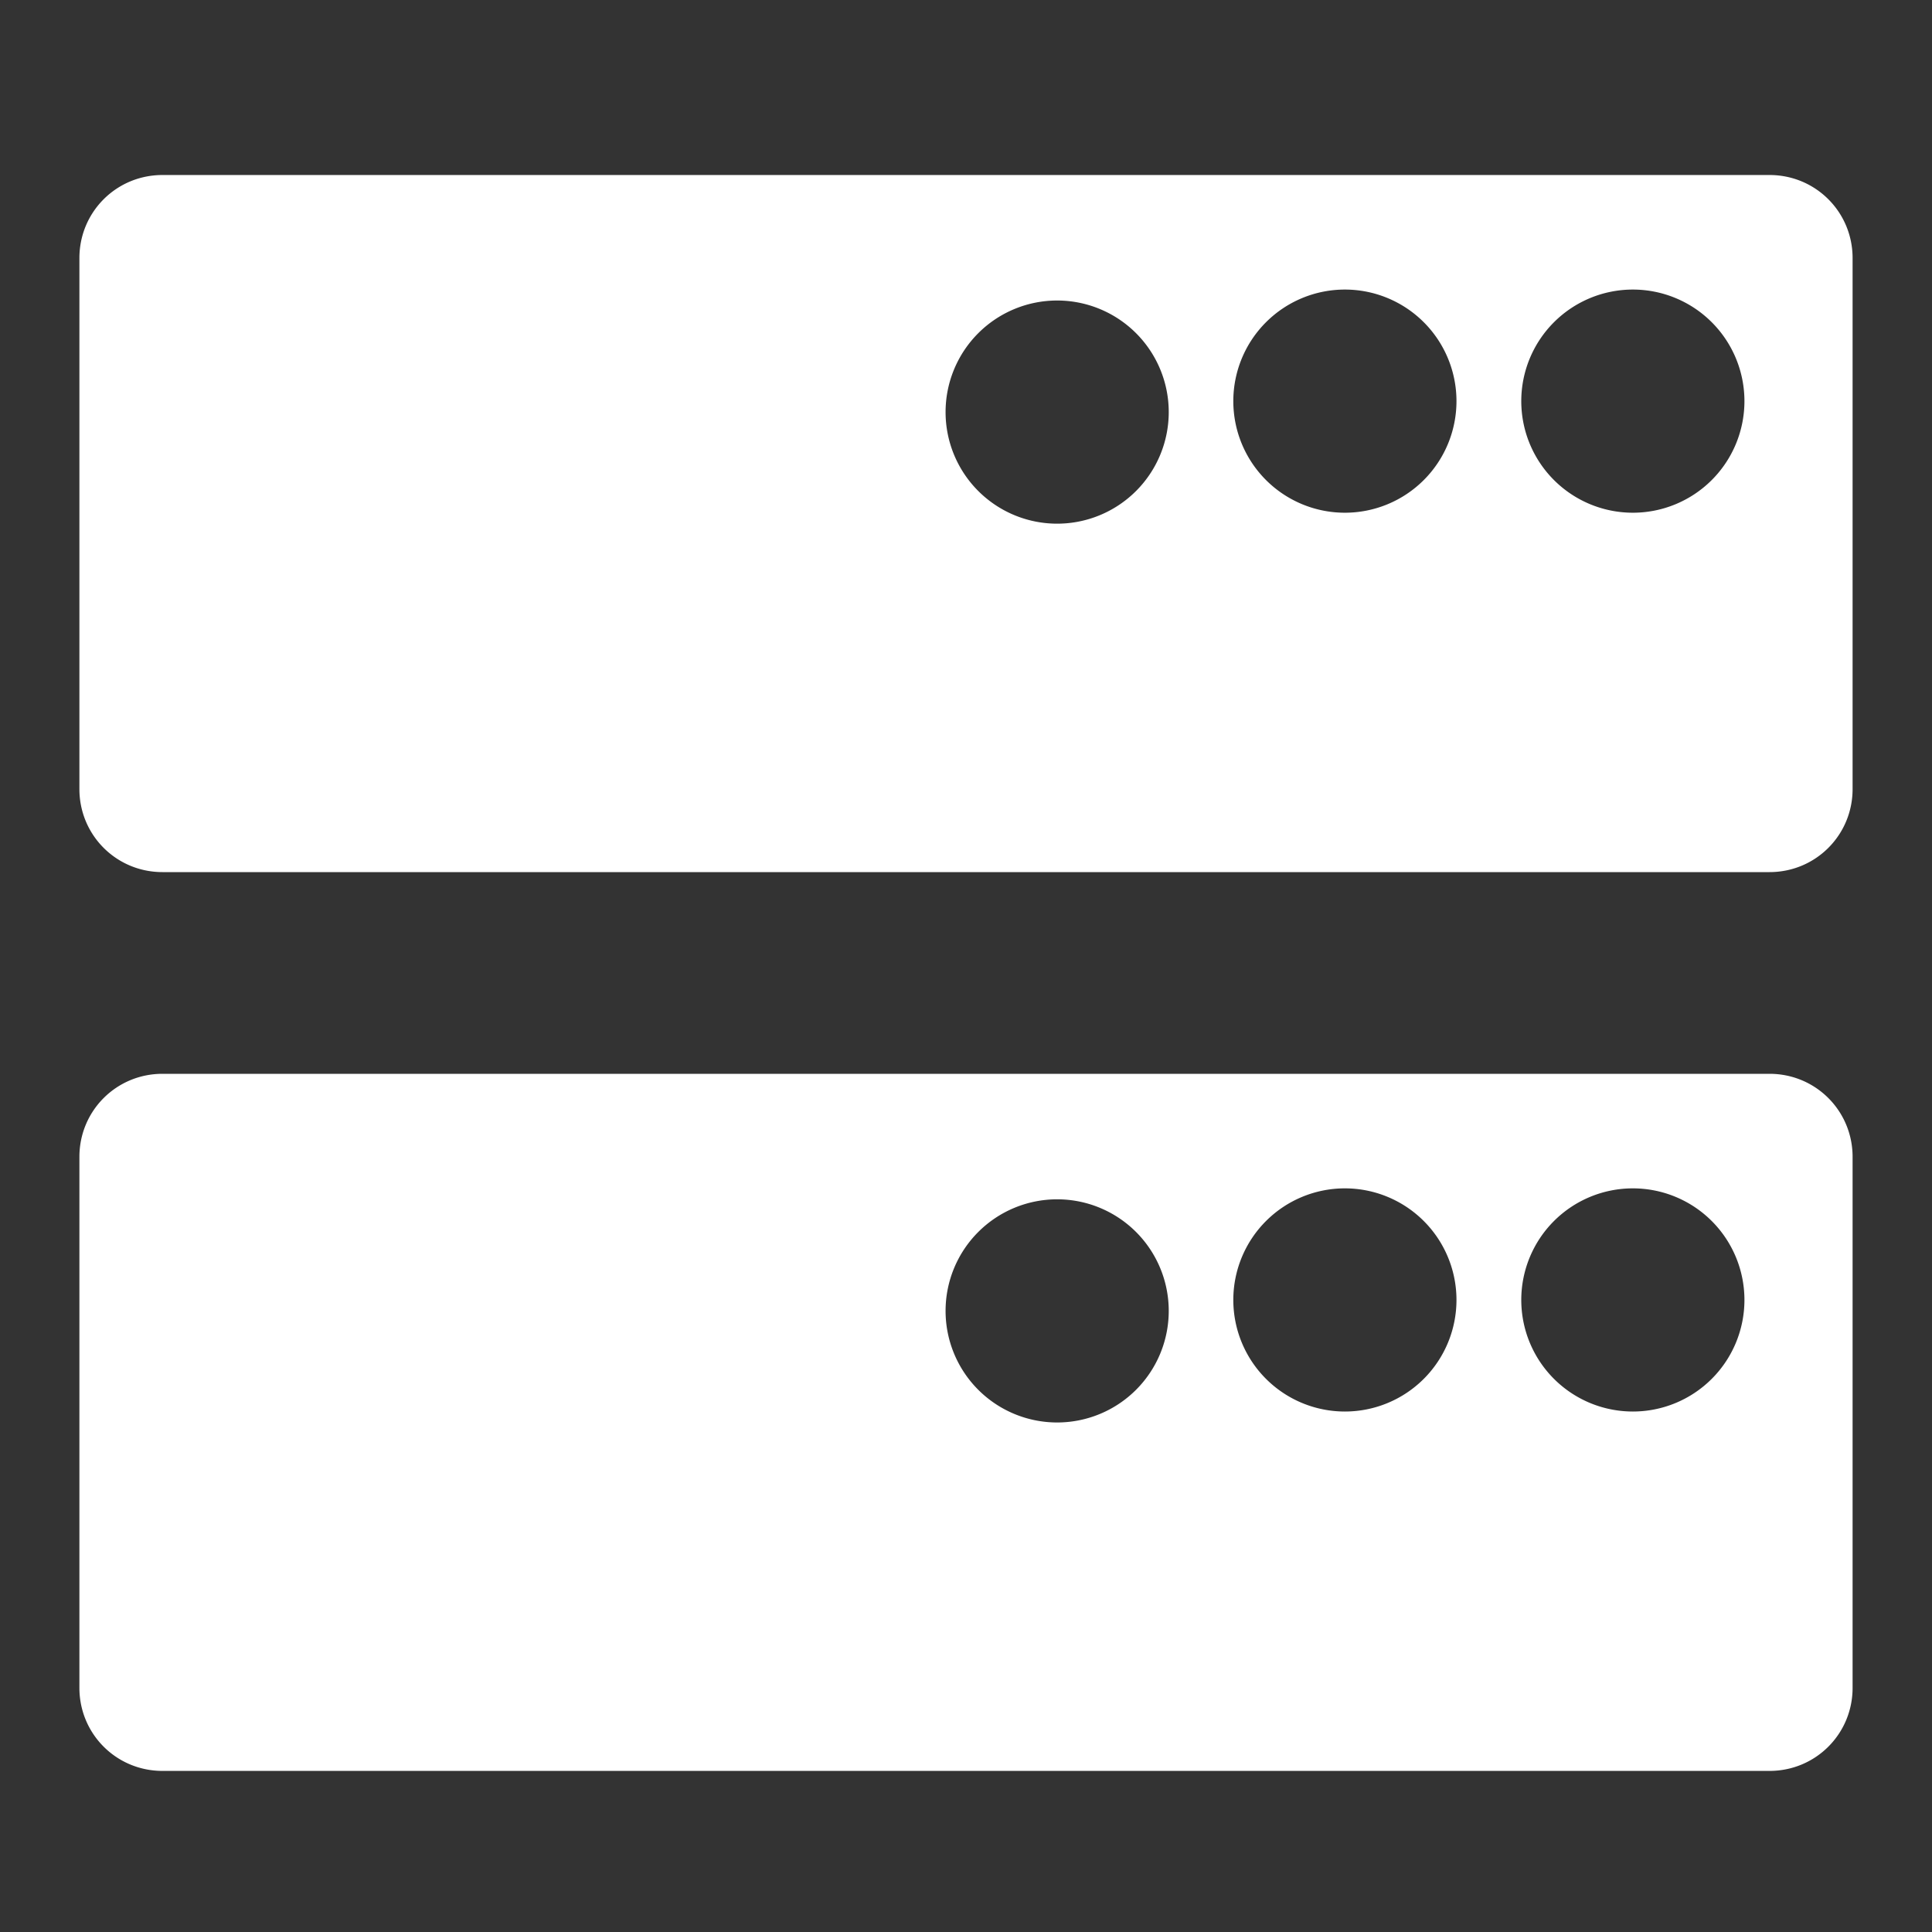 <?xml version="1.0" encoding="UTF-8"?>
<!-- Created with Inkscape (http://www.inkscape.org/) -->
<svg width="32" height="32" version="1.1" viewBox="0 0 8.467 8.467" xml:space="preserve" xmlns="http://www.w3.org/2000/svg"><rect x="0" y="0" width="8.467" height="8.467" fill="#333333" stroke="none"/><path d="m0.712 0.767c-0.202 0-0.364 0.162-0.364 0.364v2.327c0 0.202 0.162 0.364 0.364 0.364h7.043c0.202 0 0.364-0.162 0.364-0.364v-2.327c0-0.202-0.162-0.364-0.364-0.364zm5.182 0.502a0.489 0.489 0 0 1 0.489 0.489 0.489 0.489 0 0 1-0.489 0.489 0.489 0.489 0 0 1-0.489-0.489 0.489 0.489 0 0 1 0.489-0.489zm1.262 0a0.489 0.489 0 0 1 0.489 0.489 0.489 0.489 0 0 1-0.489 0.489 0.489 0.489 0 0 1-0.489-0.489 0.489 0.489 0 0 1 0.489-0.489zm-2.523 0.048a0.489 0.489 0 0 1 0.489 0.489 0.489 0.489 0 0 1-0.489 0.489 0.489 0.489 0 0 1-0.489-0.489 0.489 0.489 0 0 1 0.489-0.489z" fill="#fff" fill-rule="evenodd" stroke-linecap="round" stroke-linejoin="round" stroke-width=".175"/><path d="m0.712 4.706c-0.202 0-0.364 0.162-0.364 0.364v2.327c0 0.202 0.162 0.364 0.364 0.364h7.043c0.202 0 0.364-0.162 0.364-0.364v-2.327c0-0.202-0.162-0.364-0.364-0.364zm5.182 0.502a0.489 0.489 0 0 1 0.489 0.489 0.489 0.489 0 0 1-0.489 0.489 0.489 0.489 0 0 1-0.489-0.489 0.489 0.489 0 0 1 0.489-0.489zm1.262 0a0.489 0.489 0 0 1 0.489 0.489 0.489 0.489 0 0 1-0.489 0.489 0.489 0.489 0 0 1-0.489-0.489 0.489 0.489 0 0 1 0.489-0.489zm-2.523 0.048a0.489 0.489 0 0 1 0.489 0.489 0.489 0.489 0 0 1-0.489 0.489 0.489 0.489 0 0 1-0.489-0.489 0.489 0.489 0 0 1 0.489-0.489z" fill="#fff" fill-rule="evenodd" stroke-linecap="round" stroke-linejoin="round" stroke-width=".175"/></svg>
